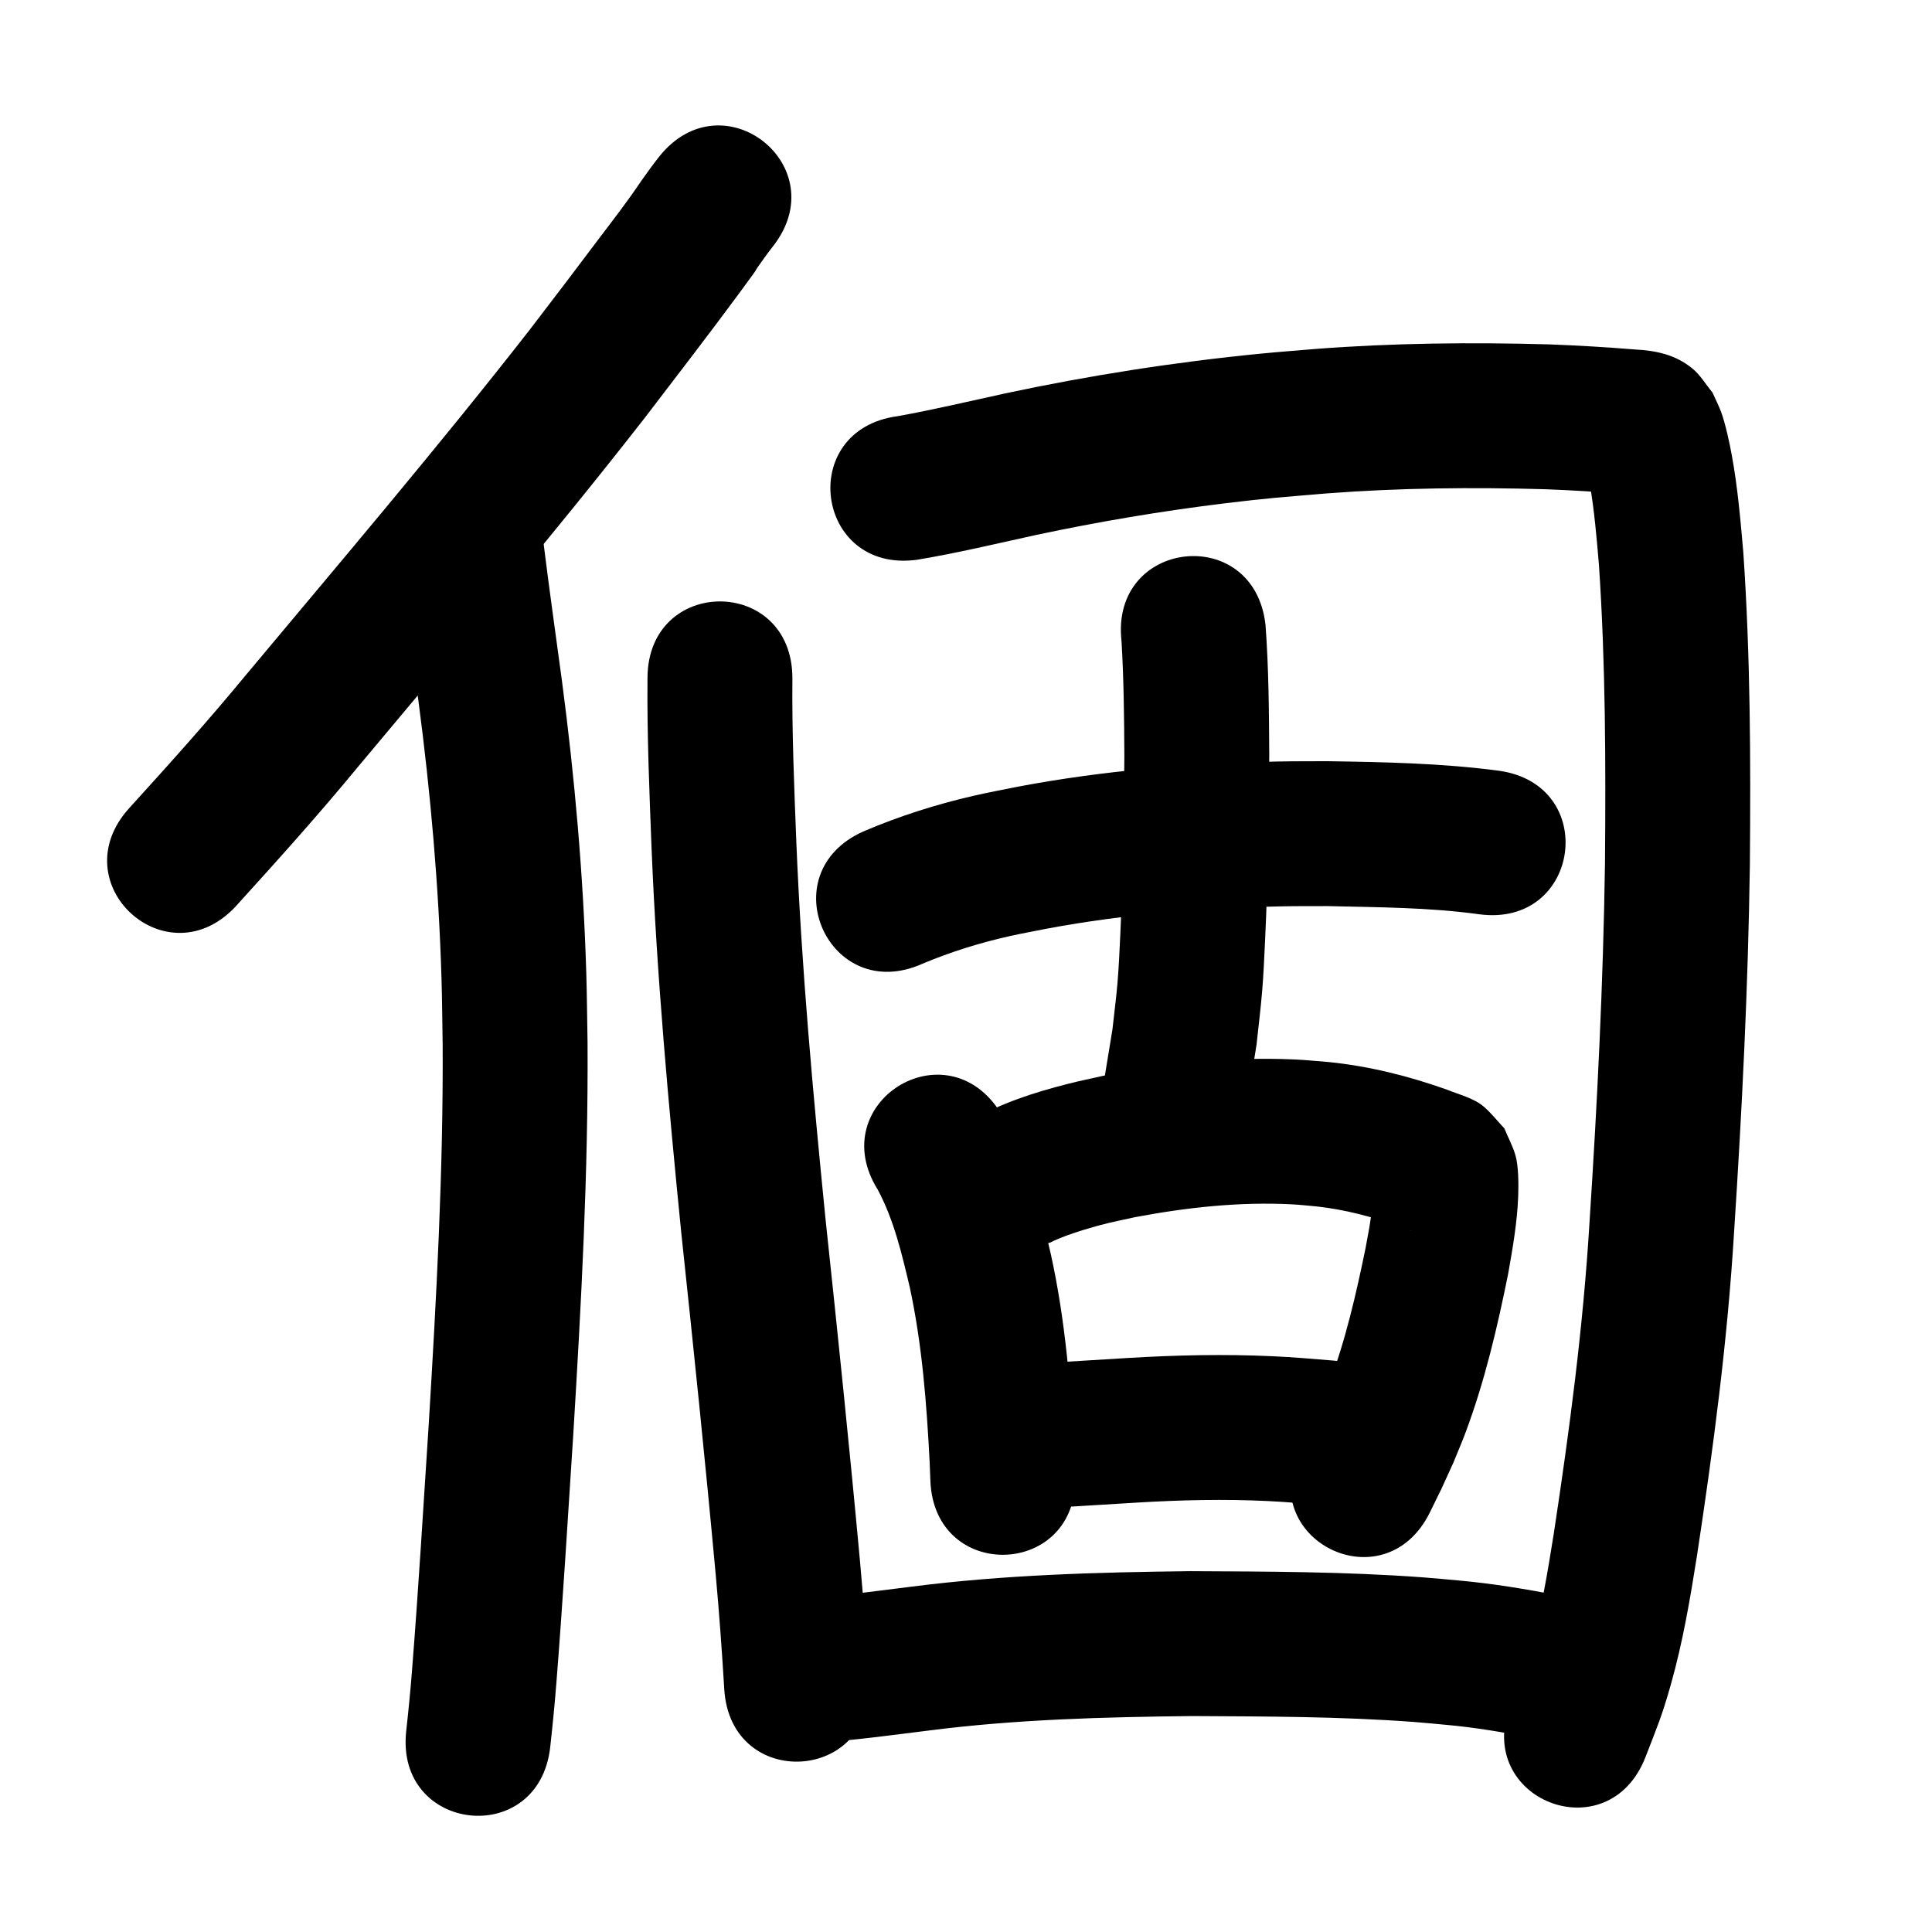 <?xml version="1.0" ?>
<svg xmlns="http://www.w3.org/2000/svg" viewBox="0 0 1000 1000">
<path d="m 341.134,81.142 c -1.378,1.805 -2.796,3.579 -4.133,5.414 -9.277,12.721 -5.025,7.554 -15.55,21.81 -3.968,5.374 -8.058,10.657 -12.083,15.987 -23.653,31.32 -9.19,12.28 -35.27,46.439 -47.404,60.726 -97.361,119.387 -146.743,178.497 -19.428,23.603 -39.877,46.323 -60.427,68.944 -35.654,39.259 19.866,89.682 55.521,50.423 v 0 c 21.238,-23.392 42.372,-46.886 62.464,-71.282 50.086,-59.953 100.751,-119.453 148.799,-181.07 16.315,-21.371 32.775,-42.664 48.739,-64.301 15.127,-20.503 3.527,-5.231 14.21,-19.995 1.042,-1.441 2.151,-2.832 3.227,-4.248 32.963,-41.544 -25.79,-88.161 -58.753,-46.617 z"/>
<path d="m 207.68,295.362 c 2.493,22.408 5.845,44.717 8.857,67.061 6.316,47.836 10.548,95.95 11.989,144.188 0.34,11.373 0.399,22.753 0.599,34.129 0.348,65.596 -3.251,131.116 -7.219,196.564 -2.773,42.447 -5.288,84.915 -8.647,127.321 -0.81,10.462 -1.837,20.903 -2.998,31.332 -5.838,52.711 68.707,60.966 74.544,8.256 v 0 c 1.236,-11.208 2.354,-22.427 3.22,-33.671 3.389,-42.866 5.949,-85.792 8.743,-128.7 4.084,-67.405 7.759,-134.886 7.344,-202.443 -0.219,-12.002 -0.29,-24.007 -0.656,-36.005 -1.541,-50.513 -5.977,-100.899 -12.592,-150.992 -3.186,-23.627 -6.549,-47.232 -9.475,-70.891 -9.794,-52.121 -83.504,-38.269 -73.71,13.851 z"/>
<path d="m 335.143,351.072 c -0.266,29.261 0.959,58.503 2.096,87.734 2.709,66.603 8.787,132.999 15.389,199.309 6.285,58.989 12.419,117.993 17.839,177.068 1.794,19.687 3.22,39.403 4.413,59.135 3.205,52.936 78.068,48.404 74.863,-4.532 v 0 c -1.244,-20.506 -2.723,-40.997 -4.589,-61.456 -5.44,-59.269 -11.585,-118.466 -17.894,-177.648 -6.457,-64.808 -12.418,-129.698 -15.076,-194.793 -1.101,-28.259 -2.304,-56.528 -2.039,-84.816 0,-53.033 -75,-53.033 -75,0 z"/>
<path d="m 474.525,289.757 c 20.685,-3.424 41.113,-8.337 61.589,-12.822 32.406,-6.901 65.116,-12.419 98.007,-16.437 22.715,-2.775 30.015,-3.189 52.674,-5.114 37.587,-2.866 75.319,-3.234 112.984,-2.159 13.5,0.516 26.984,1.332 40.45,2.421 1.812,0.183 3.632,0.258 5.446,0.42 0.109,0.01 0.428,0.082 0.321,0.063 -1.685,-0.296 -3.458,-0.276 -5.054,-0.894 -3.823,-1.479 -7.728,-2.979 -11.074,-5.347 -3.002,-2.125 -5.118,-5.283 -7.677,-7.924 -0.469,-0.651 -1.001,-2.646 -1.406,-1.953 -0.554,0.946 0.45,2.147 0.663,3.222 0.492,2.476 1.029,4.943 1.454,7.431 2.361,13.799 3.513,27.676 4.704,41.614 3.451,51.445 3.559,103.039 3.129,154.573 -0.899,62.164 -3.997,124.261 -8.037,186.291 -3.25,53.797 -10.342,107.222 -18.436,160.469 -3.211,20.091 -6.466,40.239 -12.12,59.822 -3.665,12.692 -5.64,16.943 -10.324,28.816 -19.233,49.423 50.661,76.622 69.894,27.199 v 0 c 6.175,-16.035 8.329,-20.606 13.168,-37.733 6.19,-21.911 9.982,-44.383 13.532,-66.84 8.407,-55.369 15.742,-110.926 19.128,-166.863 4.126,-63.445 7.29,-126.961 8.193,-190.543 0.439,-53.897 0.304,-107.859 -3.406,-161.656 -1.47,-16.816 -2.904,-33.576 -5.951,-50.199 -1.138,-6.207 -3.262,-16.157 -5.477,-22.229 -1.289,-3.532 -3.053,-6.873 -4.579,-10.309 -3.454,-4.118 -6.208,-8.944 -10.362,-12.353 -8.783,-7.207 -18.933,-9.28 -29.692,-9.832 -14.771,-1.193 -29.564,-2.083 -44.374,-2.634 -40.5,-1.129 -81.068,-0.727 -121.481,2.401 -9.263,0.795 -18.536,1.477 -27.789,2.384 -44.53,4.363 -88.804,11.292 -132.559,20.633 -18.442,4.04 -36.849,8.39 -55.429,11.74 -52.57,6.994 -42.679,81.339 9.89,74.345 z"/>
<path d="m 477.512,498.809 c 14.563,-6.11 29.708,-10.836 45.119,-14.278 6.448,-1.44 12.955,-2.602 19.433,-3.903 40.215,-7.5 81.138,-10.722 122.007,-11.515 7.76,-0.151 15.522,-0.077 23.283,-0.116 26.078,0.637 52.338,0.647 78.231,4.227 52.563,7.047 62.528,-67.288 9.966,-74.335 v 0 c -29.363,-3.854 -59.042,-4.449 -88.617,-4.891 -8.46,0.052 -16.922,-0.016 -25.381,0.157 -45.042,0.924 -90.123,4.626 -134.427,12.976 -7.688,1.578 -15.416,2.977 -23.065,4.735 -19.572,4.499 -38.804,10.618 -57.269,18.523 -48.38,21.722 -17.66,90.142 30.72,68.42 z"/>
<path d="m 580.487,331.743 c 1.188,19.786 1.367,39.611 1.479,59.426 -0.2,30.927 -0.636,61.868 -2.113,92.765 -0.392,8.193 -0.744,16.392 -1.422,24.566 -0.674,8.122 -1.755,16.205 -2.633,24.307 -1.363,8.324 -2.726,16.649 -4.089,24.973 -8.455,52.355 65.585,64.312 74.041,11.958 v 0 c 1.542,-9.663 3.084,-19.327 4.627,-28.99 0.977,-9.312 2.166,-18.605 2.93,-27.937 0.71,-8.667 1.079,-17.36 1.492,-26.046 1.522,-31.988 1.972,-64.021 2.166,-96.04 -0.138,-22.433 -0.277,-44.899 -1.939,-67.282 -5.869,-52.707 -80.409,-44.407 -74.539,8.301 z"/>
<path d="m 454.349,615.805 c 8.393,15.757 12.491,33.364 16.577,50.603 6.393,29.793 8.712,60.227 10.269,90.594 0.124,3.152 0.248,6.305 0.371,9.458 2.096,52.992 77.037,50.028 74.941,-2.964 v 0 c -0.138,-3.455 -0.275,-6.909 -0.413,-10.364 -1.819,-34.969 -4.671,-69.997 -12.248,-104.261 -1.492,-6.132 -2.833,-12.303 -4.475,-18.397 -5.079,-18.846 -11.564,-37.585 -21.463,-54.482 -28.153,-44.944 -91.713,-5.13 -63.56,39.814 z"/>
<path d="m 543.798,642.505 c -0.284,0.284 -1.244,0.928 -0.851,0.851 0.941,-0.184 1.732,-0.822 2.615,-1.195 1.998,-0.844 3.988,-1.713 6.025,-2.456 3.033,-1.106 6.091,-2.151 9.18,-3.089 11.806,-3.583 14.1,-3.819 26.674,-6.604 26.755,-5.042 54.066,-8.05 81.321,-6.648 4.267,0.219 8.514,0.727 12.77,1.09 14.521,1.59 28.628,5.297 42.332,10.235 2.153,0.927 4.455,1.501 6.59,2.477 0.12,0.055 -0.26,-0.058 -0.377,-0.12 -1.662,-0.878 -3.501,-1.501 -4.953,-2.695 -3.193,-2.627 -5.91,-5.783 -8.866,-8.675 -1.508,-3.039 -3.016,-6.077 -4.524,-9.116 -0.224,-0.582 -0.333,-2.27 -0.671,-1.746 -0.571,0.886 -0.148,2.104 -0.237,3.155 -0.198,2.354 -0.351,4.713 -0.623,7.059 -1.058,9.123 -1.634,11.338 -3.356,20.8 -4.925,24.033 -10.421,48.087 -19.136,71.076 -1.517,4.002 -3.271,7.911 -4.906,11.867 -6.631,14.343 -3.299,7.389 -9.97,20.875 -23.451,47.566 43.817,80.731 67.269,33.165 v 0 c 8.028,-16.328 3.963,-7.775 12.135,-25.687 2.117,-5.234 4.376,-10.412 6.351,-15.701 9.967,-26.698 16.482,-54.536 22.091,-82.423 2.32,-13.205 4.63,-26.342 5.134,-39.774 0.216,-5.765 0.227,-15.592 -1.411,-21.215 -1.409,-4.836 -3.842,-9.313 -5.763,-13.969 -3.502,-3.711 -6.66,-7.781 -10.507,-11.134 -5.133,-4.474 -12.786,-6.288 -18.984,-8.828 -19.947,-7.111 -40.528,-12.277 -61.65,-14.388 -5.79,-0.439 -11.568,-1.058 -17.369,-1.316 -33.261,-1.48 -66.574,2.119 -99.189,8.472 -6.159,1.408 -12.358,2.655 -18.478,4.224 -16.9,4.332 -34.708,9.933 -49.763,18.995 -2.193,1.32 -4.223,2.892 -6.334,4.338 -41.082,33.537 6.347,91.636 47.429,58.099 z"/>
<path d="m 523.322,781.553 c 21.816,-1.054 43.609,-2.553 65.414,-3.827 22.454,-1.343 44.973,-1.871 67.45,-0.787 9.466,0.456 17.727,1.208 27.123,1.981 3.477,0.326 6.953,0.652 10.43,0.978 52.803,4.937 59.785,-69.737 6.982,-74.674 v 0 c -3.768,-0.351 -7.536,-0.703 -11.304,-1.054 -11.2,-0.91 -19.437,-1.668 -30.842,-2.192 -24.733,-1.136 -49.509,-0.598 -74.216,0.877 -21.342,1.248 -42.674,2.707 -64.027,3.759 -52.991,2.115 -50,77.055 2.991,74.94 z"/>
<path d="m 426.329,901.773 c 18.226,-1.278 36.342,-3.833 54.47,-6.062 45.145,-5.802 90.658,-6.974 136.112,-7.483 38.341,0.213 76.756,0.204 115.016,3.063 5.564,0.416 11.115,0.993 16.673,1.489 14.961,1.348 29.76,3.882 44.495,6.726 52.08,10.01 66.236,-63.642 14.156,-73.652 v 0 c -17.234,-3.301 -34.547,-6.213 -52.04,-7.782 -6.226,-0.546 -12.446,-1.18 -18.679,-1.639 -40.078,-2.955 -80.311,-3.017 -120.472,-3.2 -48.228,0.556 -96.514,1.882 -144.412,8.039 -16.547,2.035 -33.083,4.372 -49.711,5.63 -52.942,3.107 -48.548,77.978 4.394,74.871 z"/>
</svg>
